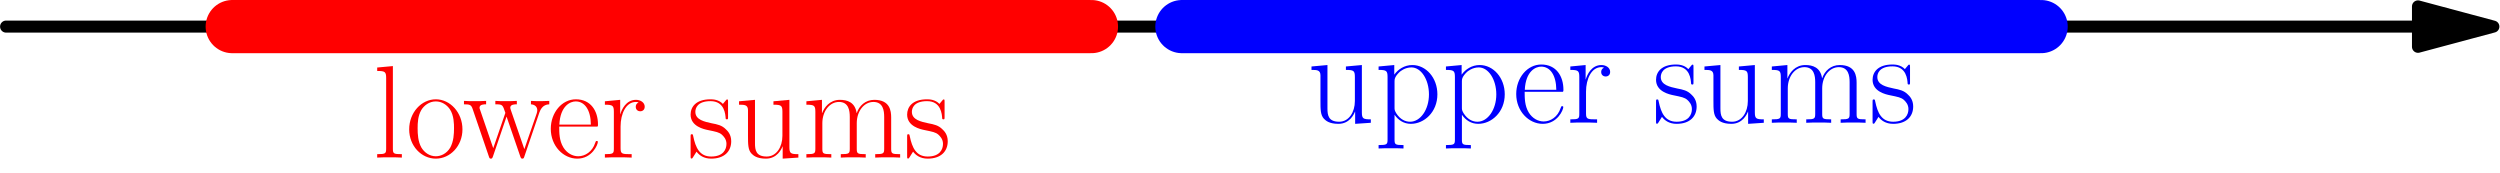 <?xml version='1.0' encoding='UTF-8'?>
<!-- This file was generated by dvisvgm 2.6.1 -->
<svg height='32.476pt' version='1.1' viewBox='56.409 53.858 469.985 32.476' width='469.985pt' xmlns='http://www.w3.org/2000/svg' xmlns:xlink='http://www.w3.org/1999/xlink'>
<defs>
<path d='M9.444 -5.825C9.543 -5.924 9.543 -5.974 9.543 -6.222C9.543 -8.75 8.205 -10.956 5.379 -10.956C2.751 -10.956 0.669 -8.452 0.669 -5.404C0.669 -2.181 3.024 0.198 5.651 0.198C8.428 0.198 9.518 -2.429 9.518 -2.95C9.518 -3.123 9.37 -3.123 9.32 -3.123C9.146 -3.123 9.122 -3.074 9.022 -2.776C8.477 -1.091 7.114 -0.248 5.825 -0.248C4.759 -0.248 3.693 -0.843 3.024 -1.933C2.256 -3.198 2.256 -4.66 2.256 -5.825H9.444ZM2.28 -6.197C2.454 -9.766 4.363 -10.559 5.354 -10.559C7.04 -10.559 8.18 -8.973 8.205 -6.197H2.28Z' id='g0-101'/>
<path d='M3.792 -17.202L0.843 -16.93V-16.285C2.305 -16.285 2.528 -16.136 2.528 -14.947V-1.71C2.528 -0.768 2.429 -0.644 0.843 -0.644V0C1.438 -0.05 2.528 -0.05 3.148 -0.05C3.792 -0.05 4.883 -0.05 5.478 0V-0.644C3.892 -0.644 3.792 -0.744 3.792 -1.71V-17.202Z' id='g0-108'/>
<path d='M16.756 -7.535C16.756 -8.775 16.533 -10.857 13.583 -10.857C11.898 -10.857 10.733 -9.717 10.287 -8.378H10.262C9.964 -10.411 8.502 -10.857 7.114 -10.857C5.156 -10.857 4.139 -9.345 3.768 -8.353H3.743V-10.857L0.818 -10.584V-9.94C2.28 -9.94 2.503 -9.791 2.503 -8.601V-1.71C2.503 -0.768 2.404 -0.644 0.818 -0.644V0C1.413 -0.05 2.503 -0.05 3.148 -0.05S4.908 -0.05 5.503 0V-0.644C3.916 -0.644 3.817 -0.744 3.817 -1.71V-6.469C3.817 -8.75 5.205 -10.46 6.94 -10.46C8.775 -10.46 8.973 -8.824 8.973 -7.634V-1.71C8.973 -0.768 8.874 -0.644 7.287 -0.644V0C7.882 -0.05 8.973 -0.05 9.617 -0.05S11.377 -0.05 11.972 0V-0.644C10.386 -0.644 10.287 -0.744 10.287 -1.71V-6.469C10.287 -8.75 11.675 -10.46 13.41 -10.46C15.244 -10.46 15.442 -8.824 15.442 -7.634V-1.71C15.442 -0.768 15.343 -0.644 13.757 -0.644V0C14.352 -0.05 15.442 -0.05 16.087 -0.05S17.847 -0.05 18.442 0V-0.644C16.855 -0.644 16.756 -0.744 16.756 -1.71V-7.535Z' id='g0-109'/>
<path d='M10.683 -5.304C10.683 -8.477 8.378 -10.956 5.676 -10.956S0.669 -8.477 0.669 -5.304C0.669 -2.181 2.974 0.198 5.676 0.198S10.683 -2.181 10.683 -5.304ZM5.676 -0.248C4.511 -0.248 3.52 -0.942 2.95 -1.909C2.33 -3.024 2.256 -4.412 2.256 -5.503C2.256 -6.544 2.305 -7.833 2.95 -8.948C3.445 -9.766 4.412 -10.559 5.676 -10.559C6.792 -10.559 7.734 -9.94 8.328 -9.072C9.097 -7.907 9.097 -6.271 9.097 -5.503C9.097 -4.536 9.047 -3.049 8.378 -1.859C7.684 -0.719 6.618 -0.248 5.676 -0.248Z' id='g0-111'/>
<path d='M5.453 4.189C3.867 4.189 3.768 4.09 3.768 3.123V-1.512C4.486 -0.471 5.528 0.198 6.841 0.198C9.32 0.198 11.823 -1.983 11.823 -5.354C11.823 -8.477 9.667 -10.857 7.114 -10.857C5.627 -10.857 4.412 -10.039 3.718 -9.047V-10.857L0.768 -10.584V-9.94C2.231 -9.94 2.454 -9.791 2.454 -8.601V3.123C2.454 4.065 2.355 4.189 0.768 4.189V4.833C1.363 4.784 2.454 4.784 3.098 4.784S4.858 4.784 5.453 4.833V4.189ZM3.768 -7.783C3.768 -8.13 3.768 -8.651 4.734 -9.568C4.858 -9.667 5.701 -10.411 6.94 -10.411C8.75 -10.411 10.237 -8.155 10.237 -5.329S8.651 -0.198 6.693 -0.198C5.8 -0.198 4.833 -0.62 4.09 -1.785C3.768 -2.33 3.768 -2.479 3.768 -2.875V-7.783Z' id='g0-112'/>
<path d='M3.718 -5.85C3.718 -8.229 4.734 -10.46 6.593 -10.46C6.767 -10.46 6.94 -10.435 7.114 -10.361C7.114 -10.361 6.569 -10.187 6.569 -9.543C6.569 -8.948 7.04 -8.7 7.411 -8.7C7.709 -8.7 8.254 -8.874 8.254 -9.568C8.254 -10.361 7.461 -10.857 6.618 -10.857C4.734 -10.857 3.916 -9.022 3.668 -8.155H3.644V-10.857L0.768 -10.584V-9.94C2.231 -9.94 2.454 -9.791 2.454 -8.601V-1.71C2.454 -0.768 2.355 -0.644 0.768 -0.644V0C1.363 -0.05 2.503 -0.05 3.148 -0.05C3.867 -0.05 5.131 -0.05 5.8 0V-0.644C4.016 -0.644 3.718 -0.644 3.718 -1.76V-5.85Z' id='g0-114'/>
<path d='M7.659 -10.46C7.659 -10.906 7.634 -10.931 7.486 -10.931C7.387 -10.931 7.362 -10.906 7.064 -10.534C6.99 -10.435 6.767 -10.187 6.693 -10.088C5.899 -10.931 4.784 -10.956 4.363 -10.956C1.611 -10.956 0.62 -9.518 0.62 -8.081C0.62 -5.85 3.148 -5.329 3.867 -5.18C5.428 -4.858 5.974 -4.759 6.494 -4.313C6.816 -4.016 7.362 -3.47 7.362 -2.578C7.362 -1.537 6.767 -0.198 4.486 -0.198C2.33 -0.198 1.562 -1.834 1.115 -4.016C1.041 -4.363 1.041 -4.387 0.843 -4.387S0.62 -4.363 0.62 -3.867V-0.297C0.62 0.149 0.644 0.174 0.793 0.174C0.917 0.174 0.942 0.149 1.066 -0.05C1.215 -0.273 1.586 -0.868 1.735 -1.115C2.231 -0.446 3.098 0.198 4.486 0.198C6.94 0.198 8.254 -1.14 8.254 -3.074C8.254 -4.338 7.585 -5.007 7.263 -5.304C6.519 -6.073 5.651 -6.246 4.61 -6.445C3.247 -6.742 1.512 -7.089 1.512 -8.601C1.512 -9.246 1.859 -10.609 4.363 -10.609C7.015 -10.609 7.163 -8.13 7.213 -7.337C7.238 -7.213 7.362 -7.188 7.436 -7.188C7.659 -7.188 7.659 -7.263 7.659 -7.684V-10.46Z' id='g0-115'/>
<path d='M7.287 -10.584V-9.94C8.75 -9.94 8.973 -9.791 8.973 -8.601V-4.09C8.973 -2.008 7.857 -0.198 6.023 -0.198C3.991 -0.198 3.817 -1.413 3.817 -2.702V-10.857L0.818 -10.584V-9.94C1.809 -9.94 2.479 -9.94 2.503 -8.948V-4.189C2.503 -2.528 2.503 -1.462 3.148 -0.768C3.47 -0.446 4.09 0.198 5.875 0.198C7.981 0.198 8.799 -1.586 8.998 -2.107H9.022V0.198L11.972 0V-0.644C10.51 -0.644 10.287 -0.793 10.287 -1.983V-10.857L7.287 -10.584Z' id='g0-117'/>
<path d='M14.426 -8.477C14.922 -9.94 15.913 -9.989 16.285 -10.014V-10.658C15.789 -10.634 15.294 -10.609 14.798 -10.609C14.327 -10.609 13.261 -10.609 12.84 -10.658V-10.014C13.608 -9.964 14.029 -9.518 14.029 -8.899C14.029 -8.725 13.98 -8.502 13.93 -8.328L11.6 -1.586L9.072 -8.899C9.022 -9.072 8.948 -9.27 8.948 -9.37C8.948 -10.014 9.791 -10.014 10.187 -10.014V-10.658C9.617 -10.609 8.576 -10.609 7.981 -10.609C7.362 -10.609 6.717 -10.609 6.147 -10.658V-10.014C7.51 -10.014 7.51 -9.964 8.031 -8.403L5.751 -1.76L3.297 -8.923C3.173 -9.246 3.173 -9.295 3.173 -9.37C3.173 -10.014 4.016 -10.014 4.412 -10.014V-10.658C3.817 -10.609 2.776 -10.609 2.156 -10.609C1.611 -10.609 0.768 -10.609 0.248 -10.658V-10.014C1.339 -10.014 1.611 -9.94 1.884 -9.122L4.933 -0.198C5.032 0.124 5.106 0.198 5.304 0.198C5.478 0.198 5.577 0.149 5.701 -0.223L8.254 -7.709L10.832 -0.223C10.956 0.149 11.055 0.198 11.229 0.198C11.427 0.198 11.501 0.124 11.6 -0.198L14.426 -8.477Z' id='g0-119'/>
</defs>
<g id='page1'>
<g transform='matrix(0.996 0 0 0.996 100.063 58.858)'>
<path d='M 412.565 0L -42.679 -0' fill='none' stroke='#000000' stroke-linecap='round' stroke-linejoin='round' stroke-miterlimit='10.037' stroke-width='2.276'/>
</g>
<g transform='matrix(0.996 0 0 0.996 100.063 58.858)'>
<path d='M 426.791 0L 412.565 -3.812L 412.565 3.812L 426.791 0Z' fill='#000000'/>
</g>
<g transform='matrix(0.996 0 0 0.996 100.063 58.858)'>
<path d='M 426.791 0L 412.565 -3.812L 412.565 3.812L 426.791 0Z' fill='none' stroke='#000000' stroke-linecap='round' stroke-linejoin='round' stroke-miterlimit='10.037' stroke-width='2.276'/>
</g>
<g transform='matrix(0.996 0 0 0.996 100.063 58.858)'>
<path d='M 0 0L 162.181 0' fill='none' stroke='#ff0000' stroke-linecap='round' stroke-linejoin='round' stroke-miterlimit='10.037' stroke-width='10.037'/>
</g><g fill='#ff0000'>
<use x='126.476' xlink:href='#g0-108' y='83.483'/>
<use x='132.664' xlink:href='#g0-111' y='83.483'/>
<use x='143.384' xlink:href='#g0-119' y='83.483'/>
<use x='159.284' xlink:href='#g0-101' y='83.483'/>
<use x='169.357' xlink:href='#g0-114' y='83.483'/>
<use x='185.618' xlink:href='#g0-115' y='83.483'/>
<use x='194.525' xlink:href='#g0-117' y='83.483'/>
<use x='207.188' xlink:href='#g0-109' y='83.483'/>
<use x='226.325' xlink:href='#g0-115' y='83.483'/>
</g>
<g transform='matrix(0.996 0 0 0.996 100.063 58.858)'>
<path d='M 179.252 0L 341.433 0' fill='none' stroke='#0000ff' stroke-linecap='round' stroke-linejoin='round' stroke-miterlimit='10.037' stroke-width='10.037'/>
</g><g fill='#0000ff'>
<use x='302.145' xlink:href='#g0-117' y='76.941'/>
<use x='314.807' xlink:href='#g0-112' y='76.941'/>
<use x='327.47' xlink:href='#g0-112' y='76.941'/>
<use x='340.78' xlink:href='#g0-101' y='76.941'/>
<use x='350.853' xlink:href='#g0-114' y='76.941'/>
<use x='367.114' xlink:href='#g0-115' y='76.941'/>
<use x='376.021' xlink:href='#g0-117' y='76.941'/>
<use x='388.684' xlink:href='#g0-109' y='76.941'/>
<use x='407.822' xlink:href='#g0-115' y='76.941'/>
</g>
</g>
</svg>